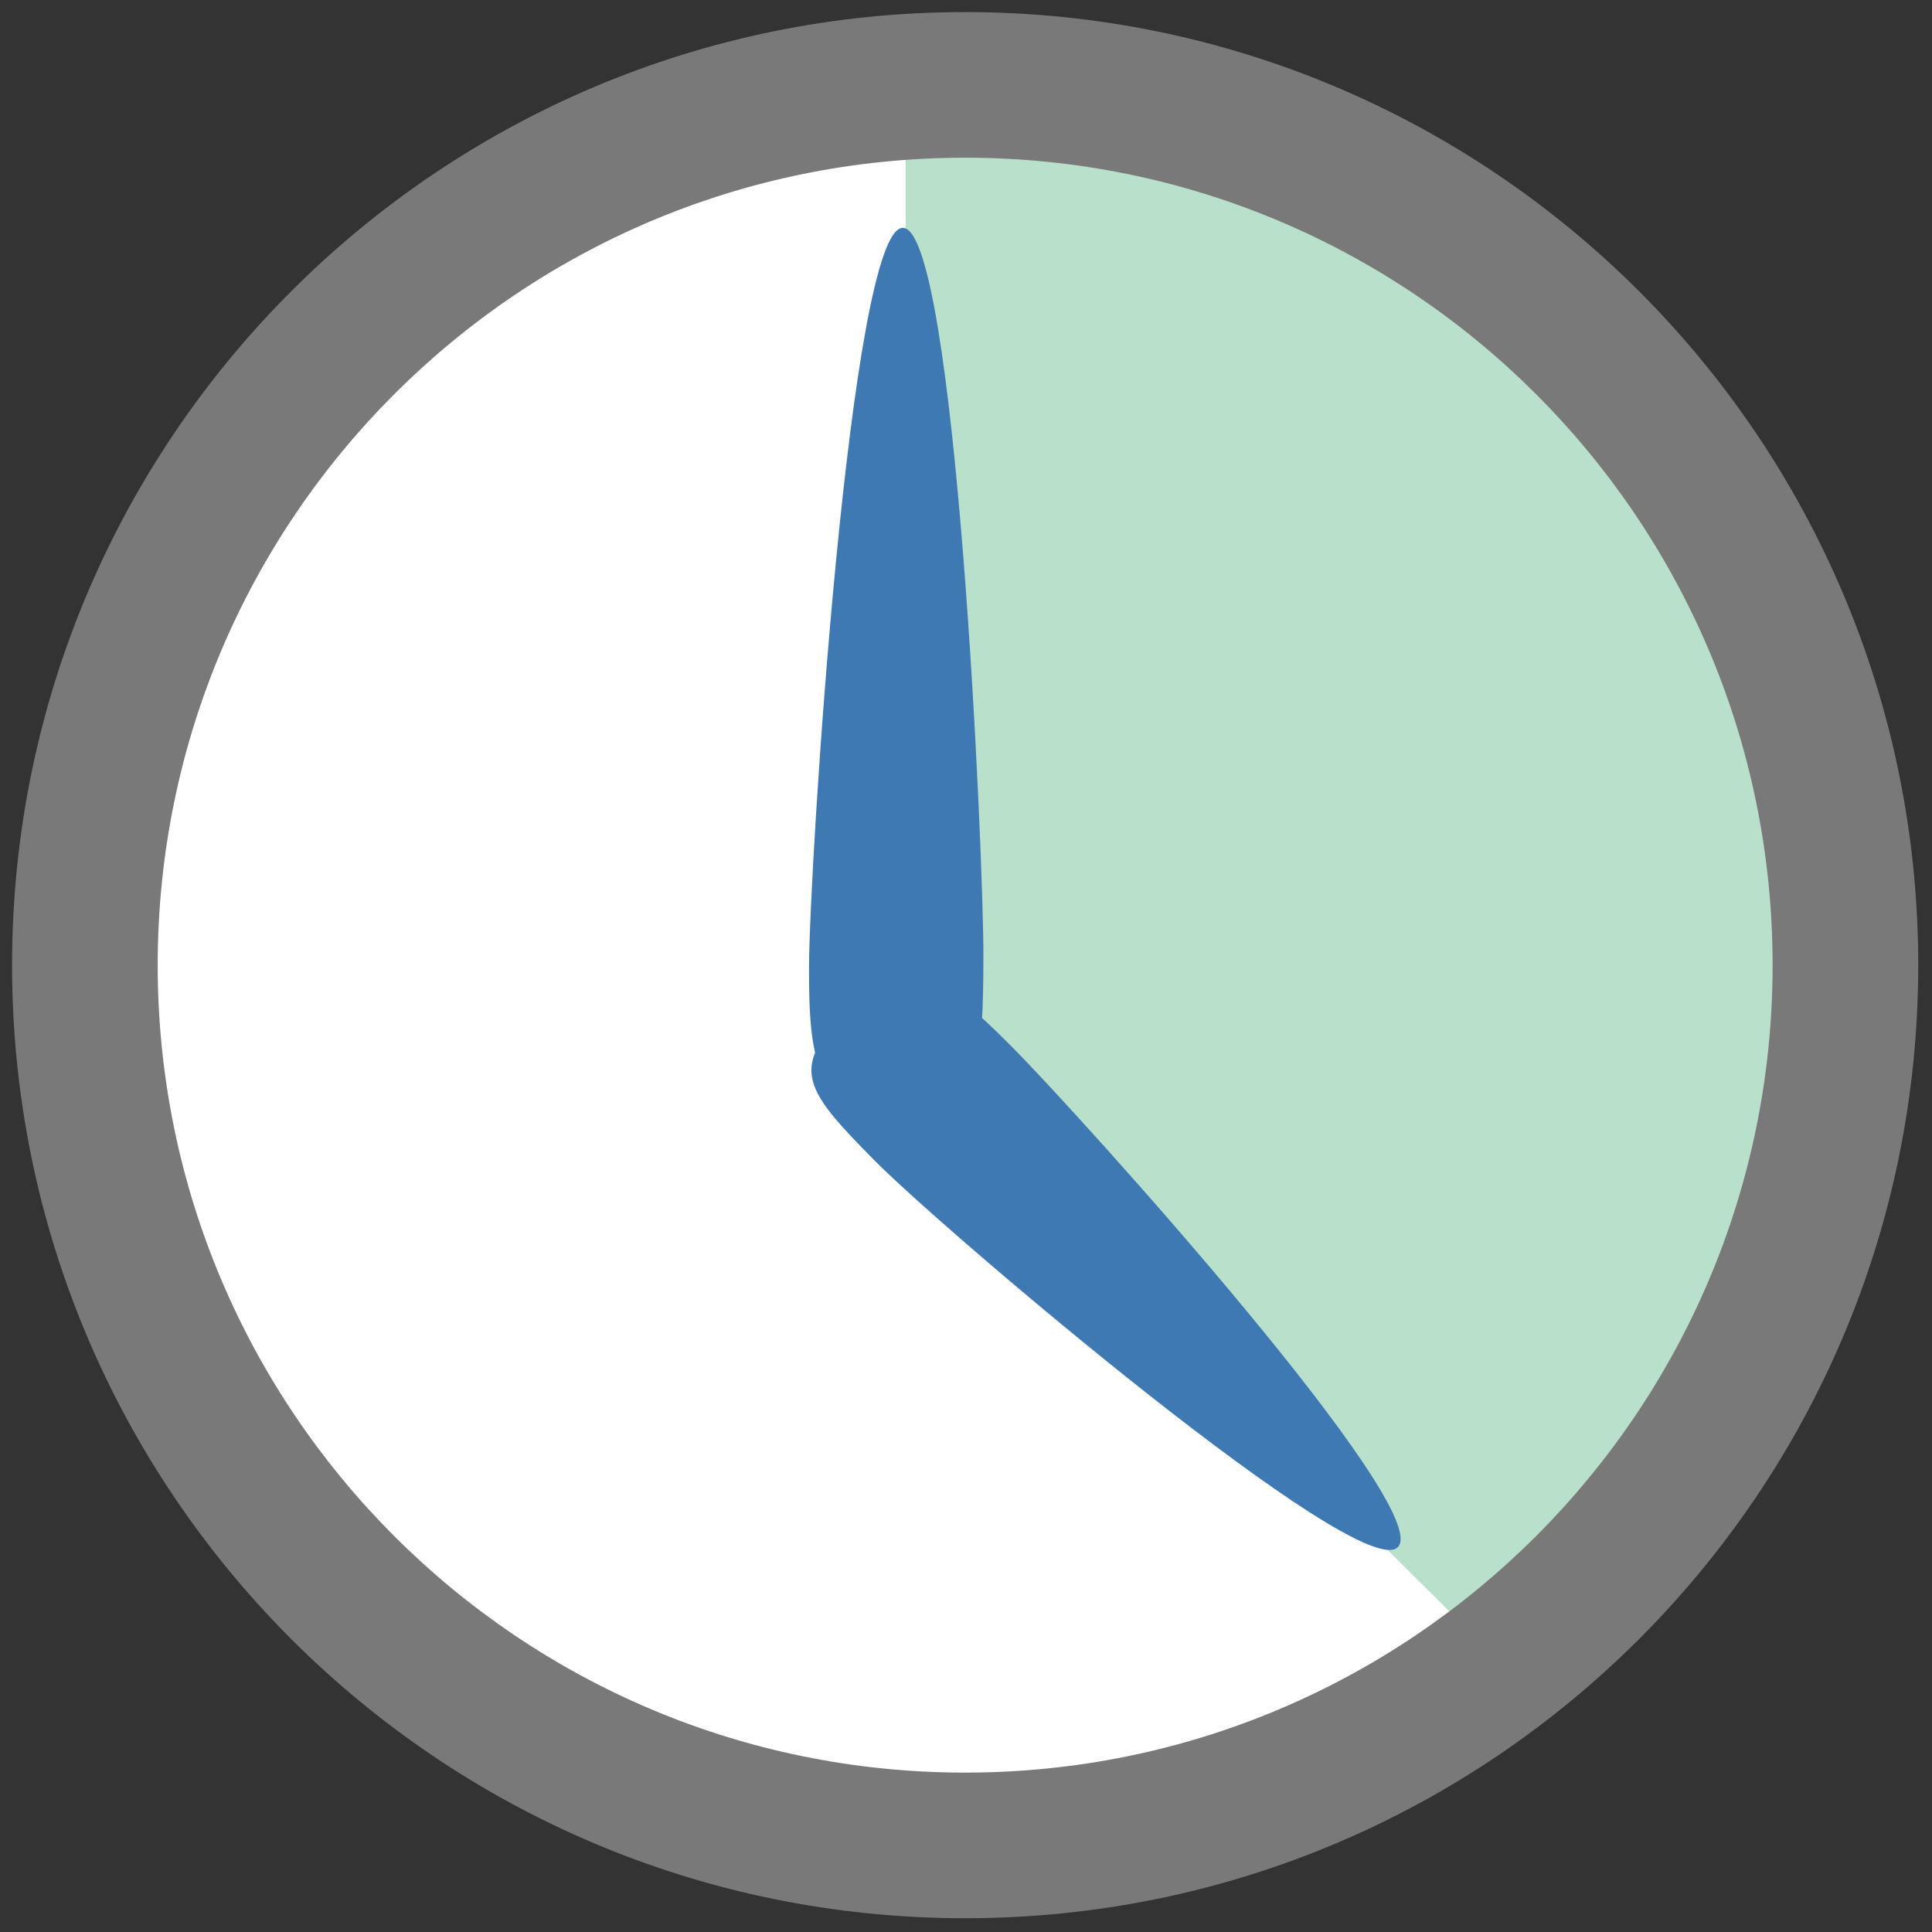 <svg version="1.1" id="Layer_1" xmlns="http://www.w3.org/2000/svg" xmlns:xlink="http://www.w3.org/1999/xlink" x="0px" y="0px" width="16px" height="16px" viewBox="0 0 16 16" enable-background="new 0 0 16 16" xml:space="preserve">
  <rect x="0" y="0" width="16" height="16" fill="#333333" stroke="none"/>
  <g id="icon">
    <path d="M8.024,1.026c3.84,0,6.952,3.112,6.952,6.952c0,3.84,-3.112,6.952,-6.952,6.952c-3.84,0,-6.952,-3.112,-6.952,-6.952C1.072,4.139,4.184,1.026,8.024,1.026z" fill-rule="evenodd" fill="#FFFFFF"/>
    <path d="M7.5,8.865l5.011,4.985c1.613,-1.351,2.63,-3.38,2.63,-5.649c0,-4.069,-3.284,-7.367,-7.353,-7.367c-0.101,0,-0.184,0.003,-0.288,0.007V8.865z" fill-rule="evenodd" fill="#B9E0CA"/>
    <path d="M11.597,11.385l0.055,-0.057c0.91,-0.945,1.411,-2.188,1.411,-3.501c0,-2.639,-2.06,-4.851,-4.69,-5.035l-0.082,-0.006l-0.097,-0.777l0.119,0.006c3.097,0.156,5.522,2.709,5.522,5.813c0,1.563,-0.611,3.03,-1.72,4.131l-0.087,0.086L11.597,11.385z" fill-rule="evenodd" fill="#B9E0CA"/>
    <path d="M7.993,0.1C3.634,0.1,0.1,3.634,0.1,7.993c0,4.359,3.534,7.893,7.893,7.893s7.893,-3.534,7.893,-7.893C15.886,3.634,12.352,0.1,7.993,0.1zM7.993,14.68c-3.693,0,-6.687,-2.994,-6.687,-6.687c0,-3.693,2.994,-6.687,6.687,-6.687s6.687,2.994,6.687,6.687C14.68,11.686,11.686,14.68,7.993,14.68z" fill-rule="evenodd" fill="#797979"/>
    <path d="M6.7,8.004c-0.003,0.825,0.073,1.203,0.752,1.206c0.679,0.003,0.689,-0.46,0.692,-1.285c0.003,-0.825,-0.227,-6.036,-0.667,-6.038C7.037,1.885,6.703,7.179,6.7,8.004z" fill-rule="evenodd" fill="#3E79B4"/>
    <path d="M8.38,8.669c-0.584,-0.589,-0.883,-0.775,-1.365,-0.297c-0.482,0.478,-0.352,0.653,0.231,1.242c0.584,0.589,4.018,3.509,4.33,3.199C11.889,12.503,8.964,9.257,8.38,8.669z" fill-rule="evenodd" fill="#3E79B4"/>
  </g>
</svg>